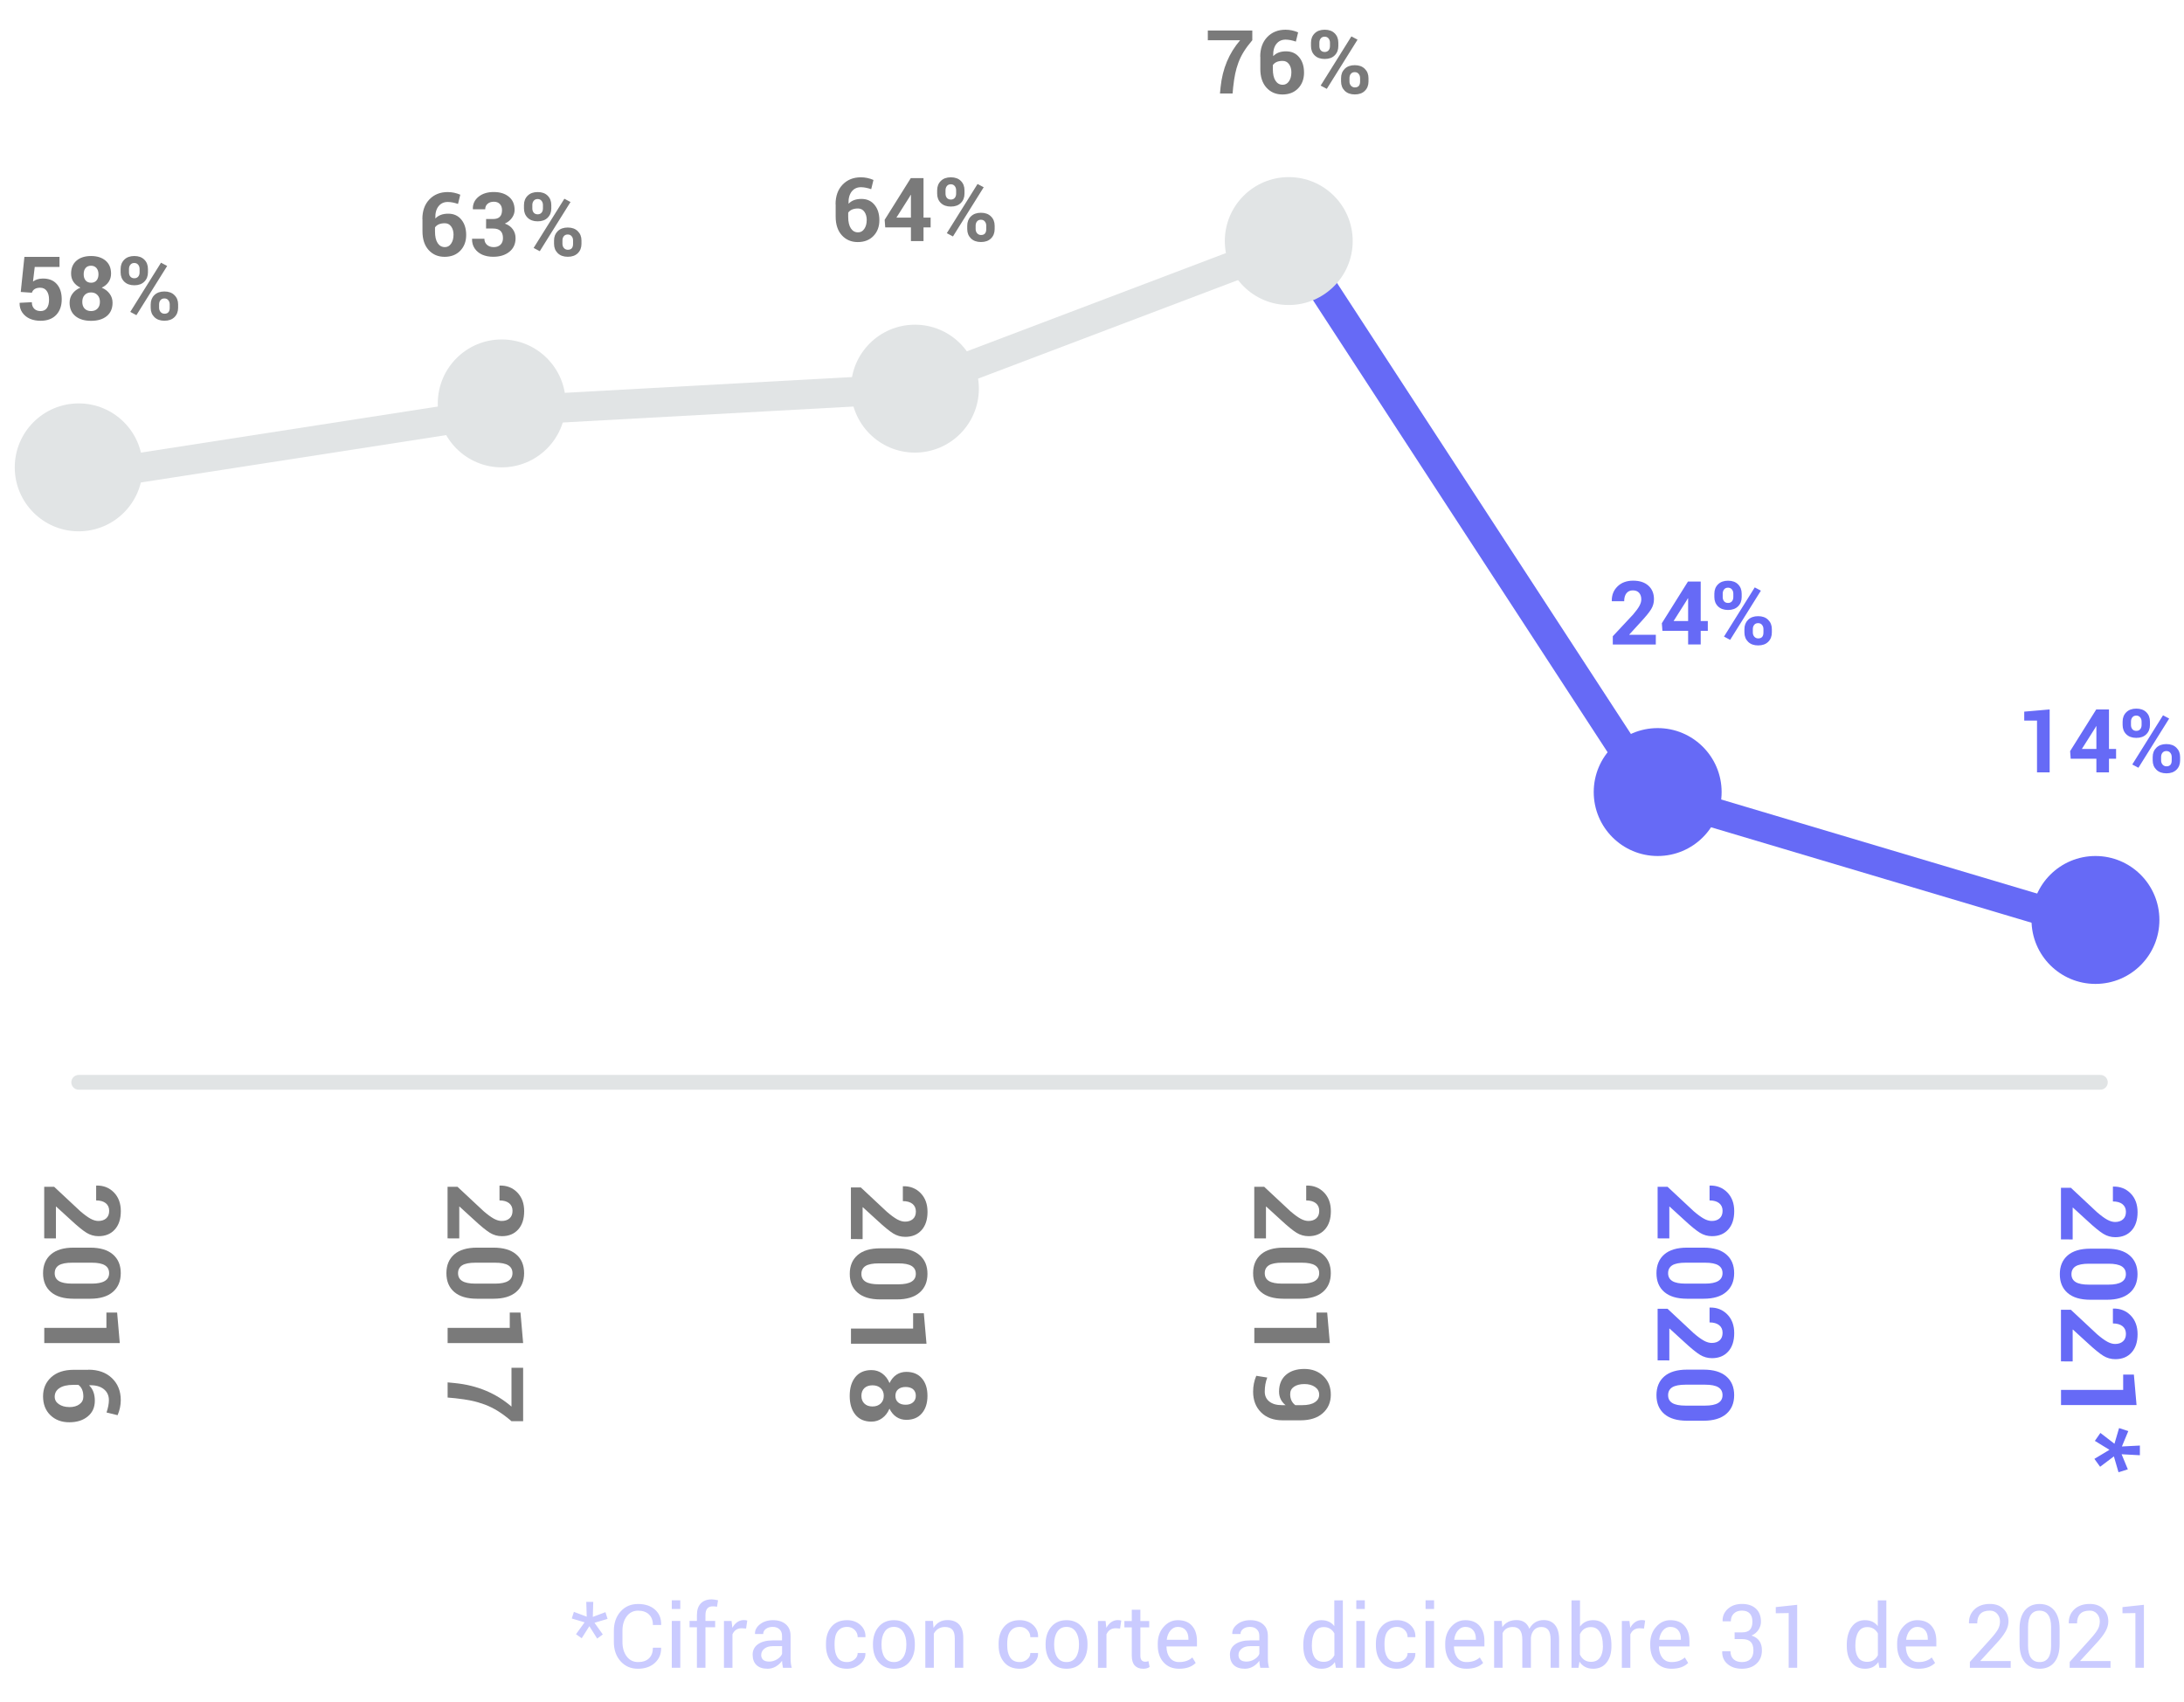 <svg xmlns="http://www.w3.org/2000/svg" width="444" height="346" fill="none" viewBox="0 0 444 346"><path fill="#CACBFF" d="M117.1 332.184L118.848 329.771L116.24 328.99L116.67 327.643L119.277 328.619L119.189 325.611H120.605L120.518 328.668L123.086 327.701L123.516 329.068L120.859 329.859L122.549 332.232L121.406 333.072L119.814 330.553L118.262 333.004L117.1 332.184ZM132.734 334.928H134.385L134.404 334.977C134.43 336.201 134.007 337.213 133.135 338.014C132.262 338.808 131.11 339.205 129.678 339.205C128.245 339.205 127.074 338.697 126.162 337.682C125.251 336.66 124.795 335.354 124.795 333.766V331.49C124.795 329.902 125.251 328.596 126.162 327.574C127.074 326.552 128.255 326.041 129.707 326.041C131.159 326.041 132.311 326.425 133.164 327.193C134.023 327.955 134.44 328.977 134.414 330.26L134.395 330.309H132.734C132.734 329.397 132.467 328.684 131.934 328.17C131.406 327.656 130.664 327.398 129.707 327.398C128.757 327.398 127.992 327.783 127.412 328.551C126.833 329.319 126.543 330.292 126.543 331.471V333.766C126.543 334.957 126.833 335.937 127.412 336.705C127.992 337.467 128.76 337.848 129.717 337.848C130.674 337.848 131.416 337.594 131.943 337.086C132.471 336.572 132.734 335.852 132.734 334.928ZM138.301 329.488V339H136.572V329.488H138.301ZM138.301 325.289V327.057H136.572V325.289H138.301ZM143.418 339H141.68V330.777H140.186V329.488H141.68V328.287C141.68 327.271 141.94 326.487 142.461 325.934C142.988 325.38 143.73 325.104 144.688 325.104C145.02 325.104 145.449 325.165 145.977 325.289L145.762 326.607C145.514 326.549 145.231 326.52 144.912 326.52C143.916 326.52 143.418 327.109 143.418 328.287V329.488H145.391V330.777H143.418V339ZM148.906 339.01H147.178V329.498H148.721L148.887 330.885C149.466 329.837 150.254 329.312 151.25 329.312C151.484 329.312 151.706 329.345 151.914 329.41L151.68 331.031L150.791 330.973C149.899 330.973 149.271 331.386 148.906 332.213V339.01ZM156.055 339.205C155.065 339.205 154.31 338.954 153.789 338.453C153.268 337.952 153.008 337.249 153.008 336.344C153.008 335.439 153.372 334.729 154.102 334.215C154.831 333.701 155.833 333.443 157.109 333.443H158.984V332.506C158.984 331.946 158.812 331.507 158.467 331.188C158.128 330.862 157.666 330.699 157.08 330.699C156.501 330.699 156.035 330.839 155.684 331.119C155.332 331.393 155.156 331.734 155.156 332.145H153.506L153.486 332.096C153.454 331.38 153.786 330.742 154.482 330.182C155.186 329.615 156.077 329.332 157.158 329.332C158.245 329.332 159.111 329.612 159.756 330.172C160.4 330.725 160.723 331.51 160.723 332.525V337.105C160.723 337.841 160.804 338.479 160.967 339.02H159.18C159.056 338.414 158.991 337.939 158.984 337.594C158.646 338.076 158.216 338.466 157.695 338.766C157.181 339.059 156.634 339.205 156.055 339.205ZM154.756 336.383H154.746C154.746 336.812 154.88 337.148 155.146 337.389C155.413 337.63 155.827 337.75 156.387 337.75C156.947 337.75 157.48 337.594 157.988 337.281C158.503 336.962 158.838 336.591 158.994 336.168V334.615H157.061C156.37 334.615 155.814 334.788 155.391 335.133C154.967 335.471 154.756 335.888 154.756 336.383ZM169.668 334.449C169.668 335.471 169.857 336.279 170.234 336.871C170.645 337.522 171.299 337.848 172.197 337.848C172.783 337.848 173.291 337.669 173.721 337.311C174.15 336.952 174.365 336.52 174.365 336.012H175.918L175.938 336.07C175.97 336.897 175.609 337.626 174.854 338.258C174.098 338.889 173.213 339.205 172.197 339.205C170.843 339.205 169.792 338.766 169.043 337.887C168.294 337.008 167.92 335.862 167.92 334.449V334.078C167.92 332.672 168.294 331.529 169.043 330.65C169.798 329.771 170.85 329.332 172.197 329.332C173.304 329.332 174.212 329.658 174.922 330.309C175.632 330.96 175.973 331.77 175.947 332.74L175.928 332.789H174.365C174.365 332.203 174.16 331.708 173.75 331.305C173.34 330.901 172.829 330.699 172.217 330.699C171.611 330.699 171.113 330.852 170.723 331.158C170.339 331.464 170.065 331.861 169.902 332.35C169.746 332.838 169.668 333.414 169.668 334.078V334.449ZM179.209 334.176V334.371C179.209 335.426 179.424 336.269 179.854 336.9C180.29 337.532 180.915 337.848 181.729 337.848C182.542 337.848 183.167 337.532 183.604 336.9C184.04 336.262 184.258 335.419 184.258 334.371V334.176C184.258 333.141 184.036 332.304 183.594 331.666C183.158 331.021 182.533 330.699 181.719 330.699C180.911 330.699 180.29 331.021 179.854 331.666C179.424 332.304 179.209 333.141 179.209 334.176ZM177.471 334.371V334.176C177.471 332.743 177.855 331.578 178.623 330.68C179.391 329.781 180.426 329.332 181.729 329.332C183.031 329.332 184.066 329.781 184.834 330.68C185.602 331.572 185.986 332.737 185.986 334.176V334.371C185.986 335.816 185.602 336.985 184.834 337.877C184.072 338.762 183.037 339.205 181.729 339.205C180.426 339.205 179.391 338.759 178.623 337.867C177.855 336.975 177.471 335.81 177.471 334.371ZM188.115 329.488H189.658L189.785 330.904C190.443 329.843 191.383 329.312 192.607 329.312C193.649 329.312 194.447 329.618 195 330.23C195.553 330.836 195.83 331.757 195.83 332.994V339H194.102V333.033C194.102 332.206 193.939 331.614 193.613 331.256C193.288 330.898 192.78 330.719 192.09 330.719C191.595 330.719 191.156 330.836 190.771 331.07C190.387 331.305 190.078 331.637 189.844 332.066V339H188.115V329.488ZM204.766 334.449C204.766 335.471 204.954 336.279 205.332 336.871C205.742 337.522 206.396 337.848 207.295 337.848C207.881 337.848 208.389 337.669 208.818 337.311C209.248 336.952 209.463 336.52 209.463 336.012H211.016L211.035 336.07C211.068 336.897 210.706 337.626 209.951 338.258C209.196 338.889 208.311 339.205 207.295 339.205C205.941 339.205 204.889 338.766 204.141 337.887C203.392 337.008 203.018 335.862 203.018 334.449V334.078C203.018 332.672 203.392 331.529 204.141 330.65C204.896 329.771 205.947 329.332 207.295 329.332C208.402 329.332 209.31 329.658 210.02 330.309C210.729 330.96 211.071 331.77 211.045 332.74L211.025 332.789H209.463C209.463 332.203 209.258 331.708 208.848 331.305C208.438 330.901 207.926 330.699 207.314 330.699C206.709 330.699 206.211 330.852 205.82 331.158C205.436 331.464 205.163 331.861 205 332.35C204.844 332.838 204.766 333.414 204.766 334.078V334.449ZM214.307 334.176V334.371C214.307 335.426 214.521 336.269 214.951 336.9C215.387 337.532 216.012 337.848 216.826 337.848C217.64 337.848 218.265 337.532 218.701 336.9C219.137 336.262 219.355 335.419 219.355 334.371V334.176C219.355 333.141 219.134 332.304 218.691 331.666C218.255 331.021 217.63 330.699 216.816 330.699C216.009 330.699 215.387 331.021 214.951 331.666C214.521 332.304 214.307 333.141 214.307 334.176ZM212.568 334.371V334.176C212.568 332.743 212.952 331.578 213.721 330.68C214.489 329.781 215.524 329.332 216.826 329.332C218.128 329.332 219.163 329.781 219.932 330.68C220.7 331.572 221.084 332.737 221.084 334.176V334.371C221.084 335.816 220.7 336.985 219.932 337.877C219.17 338.762 218.135 339.205 216.826 339.205C215.524 339.205 214.489 338.759 213.721 337.867C212.952 336.975 212.568 335.81 212.568 334.371ZM224.941 339.01H223.213V329.498H224.756L224.922 330.885C225.501 329.837 226.289 329.312 227.285 329.312C227.52 329.312 227.741 329.345 227.949 329.41L227.715 331.031L226.826 330.973C225.934 330.973 225.306 331.386 224.941 332.213V339.01ZM230.088 327.213H231.836V329.508H233.633V330.797H231.836V336.568C231.836 337.376 232.171 337.779 232.842 337.779C233.05 337.779 233.265 337.74 233.486 337.662L233.711 338.844C233.398 339.085 232.959 339.205 232.393 339.205C231.663 339.205 231.097 338.987 230.693 338.551C230.29 338.115 230.088 337.454 230.088 336.568V330.797H228.584V329.508H230.088V327.213ZM241.602 333.092C241.602 332.376 241.416 331.799 241.045 331.363C240.674 330.921 240.14 330.699 239.443 330.699C238.87 330.699 238.376 330.94 237.959 331.422C237.549 331.904 237.295 332.519 237.197 333.268L237.217 333.316H241.602V333.092ZM239.707 339.205C238.385 339.205 237.331 338.769 236.543 337.896C235.762 337.024 235.371 335.875 235.371 334.449V334.059C235.371 332.724 235.768 331.604 236.562 330.699C237.363 329.788 238.324 329.332 239.443 329.332C240.706 329.332 241.67 329.713 242.334 330.475C243.005 331.23 243.34 332.268 243.34 333.59V334.674H237.168L237.139 334.713C237.158 335.65 237.393 336.409 237.842 336.988C238.298 337.561 238.919 337.848 239.707 337.848C240.814 337.848 241.712 337.535 242.402 336.91L243.086 338.033H243.076C242.282 338.814 241.159 339.205 239.707 339.205ZM253.086 339.205C252.096 339.205 251.341 338.954 250.82 338.453C250.299 337.952 250.039 337.249 250.039 336.344C250.039 335.439 250.404 334.729 251.133 334.215C251.862 333.701 252.865 333.443 254.141 333.443H256.016V332.506C256.016 331.946 255.843 331.507 255.498 331.188C255.16 330.862 254.697 330.699 254.111 330.699C253.532 330.699 253.066 330.839 252.715 331.119C252.363 331.393 252.188 331.734 252.188 332.145H250.537L250.518 332.096C250.485 331.38 250.817 330.742 251.514 330.182C252.217 329.615 253.109 329.332 254.189 329.332C255.277 329.332 256.143 329.612 256.787 330.172C257.432 330.725 257.754 331.51 257.754 332.525V337.105C257.754 337.841 257.835 338.479 257.998 339.02H256.211C256.087 338.414 256.022 337.939 256.016 337.594C255.677 338.076 255.247 338.466 254.727 338.766C254.212 339.059 253.665 339.205 253.086 339.205ZM251.787 336.383H251.777C251.777 336.812 251.911 337.148 252.178 337.389C252.445 337.63 252.858 337.75 253.418 337.75C253.978 337.75 254.512 337.594 255.02 337.281C255.534 336.962 255.869 336.591 256.025 336.168V334.615H254.092C253.402 334.615 252.845 334.788 252.422 335.133C251.999 335.471 251.787 335.888 251.787 336.383ZM264.951 334.439C264.951 332.883 265.28 331.643 265.938 330.719C266.595 329.794 267.493 329.332 268.633 329.332C269.772 329.332 270.648 329.736 271.26 330.543V325.309H272.998V339.02H271.582L271.377 337.848C270.745 338.753 269.847 339.205 268.682 339.205C267.516 339.205 266.605 338.792 265.947 337.965C265.29 337.132 264.961 336.018 264.961 334.625L264.951 334.439ZM266.699 334.439V334.625C266.699 335.621 266.898 336.399 267.295 336.959C267.699 337.519 268.304 337.799 269.111 337.799C270.088 337.799 270.811 337.353 271.279 336.461V332.027C270.798 331.168 270.081 330.738 269.131 330.738C268.317 330.738 267.708 331.07 267.305 331.734C266.901 332.392 266.699 333.294 266.699 334.439ZM277.461 329.488V339H275.732V329.488H277.461ZM277.461 325.289V327.057H275.732V325.289H277.461ZM281.465 334.449C281.465 335.471 281.654 336.279 282.031 336.871C282.441 337.522 283.096 337.848 283.994 337.848C284.58 337.848 285.088 337.669 285.518 337.311C285.947 336.952 286.162 336.52 286.162 336.012H287.715L287.734 336.07C287.767 336.897 287.406 337.626 286.65 338.258C285.895 338.889 285.01 339.205 283.994 339.205C282.64 339.205 281.589 338.766 280.84 337.887C280.091 337.008 279.717 335.862 279.717 334.449V334.078C279.717 332.672 280.091 331.529 280.84 330.65C281.595 329.771 282.646 329.332 283.994 329.332C285.101 329.332 286.009 329.658 286.719 330.309C287.428 330.96 287.77 331.77 287.744 332.74L287.725 332.789H286.162C286.162 332.203 285.957 331.708 285.547 331.305C285.137 330.901 284.626 330.699 284.014 330.699C283.408 330.699 282.91 330.852 282.52 331.158C282.135 331.464 281.862 331.861 281.699 332.35C281.543 332.838 281.465 333.414 281.465 334.078V334.449ZM291.543 329.488V339H289.814V329.488H291.543ZM291.543 325.289V327.057H289.814V325.289H291.543ZM300.039 333.092C300.039 332.376 299.854 331.799 299.482 331.363C299.111 330.921 298.577 330.699 297.881 330.699C297.308 330.699 296.813 330.94 296.396 331.422C295.986 331.904 295.732 332.519 295.635 333.268L295.654 333.316H300.039V333.092ZM298.145 339.205C296.823 339.205 295.768 338.769 294.98 337.896C294.199 337.024 293.809 335.875 293.809 334.449V334.059C293.809 332.724 294.206 331.604 295 330.699C295.801 329.788 296.761 329.332 297.881 329.332C299.144 329.332 300.107 329.713 300.771 330.475C301.442 331.23 301.777 332.268 301.777 333.59V334.674H295.605L295.576 334.713C295.596 335.65 295.83 336.409 296.279 336.988C296.735 337.561 297.357 337.848 298.145 337.848C299.251 337.848 300.15 337.535 300.84 336.91L301.523 338.033H301.514C300.719 338.814 299.596 339.205 298.145 339.205ZM305.469 339H303.75V329.488H305.293L305.42 330.738C306.071 329.788 307.035 329.312 308.311 329.312C309.593 329.312 310.462 329.898 310.918 331.07C311.576 329.898 312.546 329.312 313.828 329.312C314.824 329.312 315.596 329.651 316.143 330.328C316.689 330.999 316.963 331.995 316.963 333.316V339H315.234V333.297C315.234 332.379 315.078 331.721 314.766 331.324C314.453 330.921 313.984 330.719 313.359 330.719C312.741 330.719 312.246 330.921 311.875 331.324C311.51 331.721 311.296 332.242 311.23 332.887V339H309.482V333.297C309.482 332.411 309.32 331.76 308.994 331.344C308.675 330.927 308.197 330.719 307.559 330.719C306.556 330.719 305.859 331.132 305.469 331.959V339ZM323.418 330.738C322.402 330.738 321.66 331.22 321.191 332.184V336.305C321.667 337.301 322.419 337.799 323.447 337.799C324.248 337.799 324.85 337.519 325.254 336.959C325.664 336.393 325.869 335.615 325.869 334.625L325.85 334.439C325.85 333.307 325.645 332.408 325.234 331.744C324.824 331.074 324.219 330.738 323.418 330.738ZM327.598 334.439V334.625C327.598 336.018 327.266 337.132 326.602 337.965C325.944 338.792 325.042 339.205 323.896 339.205C322.653 339.205 321.722 338.723 321.104 337.76L320.898 339.02H319.482V325.309H321.211V330.631C321.836 329.765 322.728 329.332 323.887 329.332C325.046 329.332 325.954 329.794 326.611 330.719C327.269 331.643 327.598 332.883 327.598 334.439ZM331.445 339.01H329.717V329.498H331.26L331.426 330.885C332.005 329.837 332.793 329.312 333.789 329.312C334.023 329.312 334.245 329.345 334.453 329.41L334.219 331.031L333.33 330.973C332.438 330.973 331.81 331.386 331.445 332.213V339.01ZM341.719 333.092C341.719 332.376 341.533 331.799 341.162 331.363C340.791 330.921 340.257 330.699 339.561 330.699C338.988 330.699 338.493 330.94 338.076 331.422C337.666 331.904 337.412 332.519 337.314 333.268L337.334 333.316H341.719V333.092ZM339.824 339.205C338.503 339.205 337.448 338.769 336.66 337.896C335.879 337.024 335.488 335.875 335.488 334.449V334.059C335.488 332.724 335.885 331.604 336.68 330.699C337.48 329.788 338.441 329.332 339.561 329.332C340.824 329.332 341.787 329.713 342.451 330.475C343.122 331.23 343.457 332.268 343.457 333.59V334.674H337.285L337.256 334.713C337.275 335.65 337.51 336.409 337.959 336.988C338.415 337.561 339.036 337.848 339.824 337.848C340.931 337.848 341.829 337.535 342.52 336.91L343.203 338.033H343.193C342.399 338.814 341.276 339.205 339.824 339.205ZM354.15 331.812C354.899 331.812 355.436 331.63 355.762 331.266C356.094 330.895 356.26 330.348 356.26 329.625C356.26 328.896 356.077 328.342 355.713 327.965C355.355 327.581 354.827 327.389 354.131 327.389C353.441 327.389 352.891 327.587 352.48 327.984C352.077 328.382 351.875 328.909 351.875 329.566H350.215L350.195 329.508C350.169 328.525 350.524 327.701 351.26 327.037C351.995 326.367 352.956 326.031 354.141 326.031C355.332 326.031 356.273 326.347 356.963 326.979C357.653 327.61 357.998 328.505 357.998 329.664C357.998 330.224 357.832 330.761 357.5 331.275C357.168 331.79 356.696 332.184 356.084 332.457C357.49 332.913 358.193 333.912 358.193 335.455C358.193 336.607 357.816 337.522 357.061 338.199C356.312 338.87 355.335 339.205 354.131 339.205C352.926 339.205 351.95 338.886 351.201 338.248C350.452 337.61 350.091 336.76 350.117 335.699L350.146 335.641H351.797C351.797 336.324 352.002 336.865 352.412 337.262C352.829 337.652 353.402 337.848 354.131 337.848C354.867 337.848 355.439 337.649 355.85 337.252C356.26 336.848 356.465 336.256 356.465 335.475C356.465 334.687 356.279 334.107 355.908 333.736C355.537 333.365 354.954 333.18 354.16 333.18H352.646L352.637 331.812H354.15ZM365.361 339H363.633V327.887L361.006 327.926V326.676L365.361 326.207V339ZM375.439 334.439C375.439 332.883 375.768 331.643 376.426 330.719C377.083 329.794 377.982 329.332 379.121 329.332C380.26 329.332 381.136 329.736 381.748 330.543V325.309H383.486V339.02H382.07L381.865 337.848C381.234 338.753 380.335 339.205 379.17 339.205C378.005 339.205 377.093 338.792 376.436 337.965C375.778 337.132 375.449 336.018 375.449 334.625L375.439 334.439ZM377.188 334.439V334.625C377.188 335.621 377.386 336.399 377.783 336.959C378.187 337.519 378.792 337.799 379.6 337.799C380.576 337.799 381.299 337.353 381.768 336.461V332.027C381.286 331.168 380.57 330.738 379.619 330.738C378.805 330.738 378.197 331.07 377.793 331.734C377.389 332.392 377.188 333.294 377.188 334.439ZM391.914 333.092C391.914 332.376 391.729 331.799 391.357 331.363C390.986 330.921 390.452 330.699 389.756 330.699C389.183 330.699 388.688 330.94 388.271 331.422C387.861 331.904 387.607 332.519 387.51 333.268L387.529 333.316H391.914V333.092ZM390.02 339.205C388.698 339.205 387.643 338.769 386.855 337.896C386.074 337.024 385.684 335.875 385.684 334.449V334.059C385.684 332.724 386.081 331.604 386.875 330.699C387.676 329.788 388.636 329.332 389.756 329.332C391.019 329.332 391.982 329.713 392.646 330.475C393.317 331.23 393.652 332.268 393.652 333.59V334.674H387.48L387.451 334.713C387.471 335.65 387.705 336.409 388.154 336.988C388.61 337.561 389.232 337.848 390.02 337.848C391.126 337.848 392.025 337.535 392.715 336.91L393.398 338.033H393.389C392.594 338.814 391.471 339.205 390.02 339.205ZM408.77 337.643V339.01H400.469V337.818L404.668 333.16C405.417 332.327 405.924 331.666 406.191 331.178C406.458 330.689 406.592 330.152 406.592 329.566C406.592 328.974 406.403 328.463 406.025 328.033C405.648 327.604 405.156 327.389 404.551 327.389C402.826 327.389 401.963 328.255 401.963 329.986H400.303L400.283 329.928C400.257 328.801 400.632 327.87 401.406 327.135C402.181 326.399 403.229 326.031 404.551 326.031C405.69 326.031 406.602 326.363 407.285 327.027C407.975 327.685 408.32 328.541 408.32 329.596C408.32 330.26 408.125 330.937 407.734 331.627C407.35 332.311 406.761 333.082 405.967 333.941L402.598 337.604L402.617 337.643H408.77ZM416.982 334.498V330.738C416.982 329.632 416.781 328.798 416.377 328.238C415.98 327.678 415.397 327.398 414.629 327.398C413.073 327.398 412.295 328.512 412.295 330.738V334.498C412.295 335.605 412.493 336.441 412.891 337.008C413.294 337.568 413.88 337.848 414.648 337.848C416.204 337.848 416.982 336.731 416.982 334.498ZM418.711 331.109V334.146C418.711 335.774 418.353 337.024 417.637 337.896C416.927 338.769 415.931 339.205 414.648 339.205C413.372 339.205 412.373 338.769 411.65 337.896C410.928 337.018 410.566 335.768 410.566 334.146V331.109C410.566 329.488 410.924 328.238 411.641 327.359C412.363 326.48 413.363 326.041 414.639 326.041C415.915 326.041 416.911 326.48 417.627 327.359C418.35 328.238 418.711 329.488 418.711 331.109ZM429.062 337.643V339.01H420.762V337.818L424.961 333.16C425.71 332.327 426.217 331.666 426.484 331.178C426.751 330.689 426.885 330.152 426.885 329.566C426.885 328.974 426.696 328.463 426.318 328.033C425.941 327.604 425.449 327.389 424.844 327.389C423.118 327.389 422.256 328.255 422.256 329.986H420.596L420.576 329.928C420.55 328.801 420.924 327.87 421.699 327.135C422.474 326.399 423.522 326.031 424.844 326.031C425.983 326.031 426.895 326.363 427.578 327.027C428.268 327.685 428.613 328.541 428.613 329.596C428.613 330.26 428.418 330.937 428.027 331.627C427.643 332.311 427.054 333.082 426.26 333.941L422.891 337.604L422.91 337.643H429.062ZM435.85 339H434.121V327.887L431.494 327.926V326.676L435.85 326.207V339Z"/><path stroke="#666AF6" stroke-linecap="round" stroke-width="6" d="M263 49.5L336 161.5L425 188"/><path fill="#E1E4E5" fill-rule="evenodd" d="M16 108C8.821 108 3 102.179 3 95C3 87.821 8.821 82 16 82C23.179 82 29 87.821 29 95C29 102.179 23.179 108 16 108Z" clip-rule="evenodd"/><path fill="#E1E4E5" fill-rule="evenodd" d="M102 95C94.821 95 89 89.179 89 82C89 74.821 94.821 69 102 69C109.179 69 115 74.821 115 82C115 89.179 109.179 95 102 95Z" clip-rule="evenodd"/><path fill="#E1E4E5" fill-rule="evenodd" d="M186 92C178.821 92 173 86.179 173 79C173 71.821 178.821 66 186 66C193.179 66 199 71.821 199 79C199 86.179 193.179 92 186 92Z" clip-rule="evenodd"/><path fill="#E1E4E5" fill-rule="evenodd" d="M262 62C254.821 62 249 56.179 249 49C249 41.821 254.821 36 262 36C269.179 36 275 41.821 275 49C275 56.179 269.179 62 262 62Z" clip-rule="evenodd"/><path fill="#666AF6" fill-rule="evenodd" d="M337 174C329.821 174 324 168.179 324 161C324 153.821 329.821 148 337 148C344.179 148 350 153.821 350 161C350 168.179 344.179 174 337 174Z" clip-rule="evenodd"/><path fill="#666AF6" fill-rule="evenodd" d="M426 200C418.821 200 413 194.179 413 187C413 179.821 418.821 174 426 174C433.179 174 439 179.821 439 187C439 194.179 433.179 200 426 200Z" clip-rule="evenodd"/><path fill="#7A7A7A" d="M12.1 52.217V54.268H7.061L6.709 57.227C7.236 56.829 7.891 56.628 8.672 56.621C9.902 56.602 10.856 56.969 11.533 57.725C12.21 58.48 12.549 59.522 12.549 60.85C12.549 62.171 12.171 63.229 11.416 64.023C10.661 64.811 9.6 65.205 8.232 65.205C7.432 65.205 6.709 65.065 6.064 64.785C5.426 64.499 4.915 64.079 4.531 63.525C4.154 62.972 3.971 62.328 3.984 61.592L4.004 61.553L6.475 61.426C6.475 61.992 6.634 62.435 6.953 62.754C7.272 63.073 7.708 63.232 8.262 63.232C8.815 63.232 9.238 63.031 9.531 62.627C9.824 62.217 9.971 61.644 9.971 60.908C9.971 60.166 9.814 59.577 9.502 59.141C9.196 58.704 8.75 58.486 8.164 58.486C7.279 58.486 6.715 58.825 6.475 59.502L4.219 59.346L4.961 52.217H12.1ZM16.729 61.357C16.729 61.937 16.888 62.396 17.207 62.734C17.533 63.066 17.969 63.232 18.516 63.232C19.062 63.232 19.499 63.063 19.824 62.725C20.15 62.386 20.312 61.93 20.312 61.357C20.312 60.778 20.146 60.316 19.814 59.971C19.482 59.619 19.046 59.443 18.506 59.443C17.965 59.443 17.533 59.619 17.207 59.971C16.888 60.316 16.729 60.778 16.729 61.357ZM17.012 55.742C17.012 56.276 17.145 56.699 17.412 57.012C17.679 57.318 18.047 57.471 18.516 57.471C18.984 57.471 19.352 57.318 19.619 57.012C19.886 56.699 20.02 56.279 20.02 55.752C20.02 55.218 19.883 54.795 19.609 54.482C19.336 54.17 18.965 54.014 18.496 54.014C18.034 54.014 17.669 54.167 17.402 54.473C17.142 54.779 17.012 55.202 17.012 55.742ZM15.547 52.988C16.276 52.357 17.262 52.041 18.506 52.041C19.749 52.041 20.739 52.357 21.475 52.988C22.21 53.613 22.578 54.492 22.578 55.625C22.578 56.257 22.412 56.82 22.08 57.315C21.748 57.803 21.283 58.19 20.684 58.477C21.374 58.77 21.911 59.183 22.295 59.717C22.686 60.244 22.881 60.85 22.881 61.533C22.881 62.705 22.487 63.613 21.699 64.258C20.912 64.896 19.85 65.215 18.516 65.215C17.181 65.215 16.12 64.896 15.332 64.258C14.544 63.613 14.15 62.705 14.15 61.533C14.15 60.843 14.342 60.234 14.727 59.707C15.111 59.173 15.651 58.76 16.348 58.467C15.742 58.18 15.273 57.793 14.941 57.305C14.616 56.816 14.453 56.257 14.453 55.625C14.453 54.492 14.818 53.613 15.547 52.988ZM32.344 61.885V62.559C32.344 62.897 32.445 63.184 32.647 63.418C32.855 63.652 33.118 63.77 33.438 63.77C34.147 63.77 34.502 63.366 34.502 62.559V61.885C34.502 61.533 34.404 61.243 34.209 61.016C34.02 60.781 33.757 60.664 33.418 60.664C33.079 60.664 32.816 60.778 32.627 61.006C32.438 61.234 32.344 61.527 32.344 61.885ZM30.635 62.559V61.885C30.635 61.11 30.882 60.478 31.377 59.99C31.878 59.495 32.559 59.248 33.418 59.248C34.284 59.248 34.964 59.495 35.459 59.99C35.96 60.478 36.211 61.11 36.211 61.885V62.559C36.211 63.34 35.964 63.975 35.469 64.463C34.974 64.951 34.294 65.195 33.428 65.195C32.568 65.195 31.888 64.951 31.387 64.463C30.885 63.968 30.635 63.333 30.635 62.559ZM26.221 54.688V55.361C26.221 55.713 26.315 56.003 26.504 56.23C26.699 56.452 26.966 56.562 27.305 56.562C27.643 56.562 27.907 56.452 28.096 56.23C28.285 56.003 28.379 55.713 28.379 55.361V54.688C28.379 54.329 28.281 54.036 28.086 53.809C27.897 53.574 27.634 53.457 27.295 53.457C26.956 53.457 26.693 53.574 26.504 53.809C26.315 54.036 26.221 54.329 26.221 54.688ZM33.984 54.062L27.734 64.062L26.484 63.398L32.734 53.398L33.984 54.062ZM24.521 55.361V54.688C24.521 53.906 24.769 53.272 25.264 52.783C25.759 52.288 26.439 52.041 27.305 52.041C28.171 52.041 28.848 52.285 29.336 52.773C29.831 53.262 30.078 53.9 30.078 54.688V55.361C30.078 56.136 29.831 56.768 29.336 57.256C28.848 57.744 28.171 57.988 27.305 57.988C26.445 57.988 25.765 57.744 25.264 57.256C24.769 56.768 24.521 56.136 24.521 55.361Z"/><path fill="#7A7A7A" d="M92.195 47.762H92.205C92.205 47.046 92.042 46.469 91.717 46.033C91.398 45.597 90.968 45.379 90.428 45.379C89.49 45.379 88.826 45.662 88.436 46.228V47.078C88.436 48.087 88.615 48.865 88.973 49.412C89.331 49.959 89.822 50.232 90.447 50.232C90.968 50.232 91.388 49.998 91.707 49.529C92.033 49.054 92.195 48.465 92.195 47.762ZM85.887 44.52H85.867C85.867 42.859 86.342 41.531 87.293 40.535C88.25 39.539 89.49 39.041 91.014 39.041C91.886 39.041 92.739 39.22 93.572 39.578L93.113 41.453C92.326 41.186 91.629 41.053 91.023 41.053C90.236 41.053 89.611 41.346 89.148 41.932C88.686 42.518 88.471 43.322 88.504 44.344L88.533 44.393C89.139 43.755 90.001 43.435 91.121 43.435C92.247 43.435 93.136 43.836 93.787 44.637C94.445 45.431 94.773 46.476 94.773 47.772C94.773 49.067 94.373 50.132 93.572 50.965C92.772 51.792 91.707 52.205 90.379 52.205C89.057 52.205 87.977 51.743 87.137 50.818C86.303 49.894 85.887 48.628 85.887 47.02V44.52ZM100.262 44.52C101.46 44.52 102.059 43.917 102.059 42.713C102.059 42.185 101.909 41.769 101.609 41.463C101.316 41.157 100.91 41.004 100.389 41.004C99.868 41.004 99.445 41.147 99.119 41.434C98.8 41.714 98.641 42.081 98.641 42.537H96.15L96.131 42.478C96.098 41.482 96.476 40.659 97.264 40.008C98.058 39.357 99.093 39.031 100.369 39.031C101.645 39.031 102.671 39.35 103.445 39.988C104.227 40.62 104.617 41.518 104.617 42.684C104.617 43.25 104.438 43.784 104.08 44.285C103.729 44.78 103.247 45.167 102.635 45.447C103.338 45.695 103.875 46.079 104.246 46.6C104.624 47.114 104.812 47.723 104.812 48.426C104.812 49.585 104.393 50.503 103.553 51.18C102.713 51.857 101.616 52.195 100.262 52.195C99.454 52.195 98.725 52.059 98.074 51.785C97.43 51.505 96.912 51.089 96.522 50.535C96.137 49.975 95.952 49.324 95.965 48.582L95.984 48.533H98.475C98.475 49.028 98.647 49.435 98.992 49.754C99.344 50.073 99.803 50.232 100.369 50.232C100.942 50.232 101.398 50.073 101.736 49.754C102.081 49.428 102.254 48.979 102.254 48.406C102.254 47.104 101.587 46.453 100.252 46.453H98.816L98.826 44.52H100.262ZM114.344 48.885V49.559C114.344 49.897 114.445 50.184 114.646 50.418C114.855 50.652 115.118 50.77 115.438 50.77C116.147 50.77 116.502 50.366 116.502 49.559V48.885C116.502 48.533 116.404 48.243 116.209 48.016C116.02 47.781 115.757 47.664 115.418 47.664C115.079 47.664 114.816 47.778 114.627 48.006C114.438 48.234 114.344 48.527 114.344 48.885ZM112.635 49.559V48.885C112.635 48.11 112.882 47.478 113.377 46.99C113.878 46.495 114.559 46.248 115.418 46.248C116.284 46.248 116.964 46.495 117.459 46.99C117.96 47.478 118.211 48.11 118.211 48.885V49.559C118.211 50.34 117.964 50.975 117.469 51.463C116.974 51.951 116.294 52.195 115.428 52.195C114.568 52.195 113.888 51.951 113.387 51.463C112.885 50.968 112.635 50.333 112.635 49.559ZM108.221 41.688V42.361C108.221 42.713 108.315 43.003 108.504 43.23C108.699 43.452 108.966 43.562 109.305 43.562C109.643 43.562 109.907 43.452 110.096 43.23C110.285 43.003 110.379 42.713 110.379 42.361V41.688C110.379 41.329 110.281 41.036 110.086 40.809C109.897 40.574 109.633 40.457 109.295 40.457C108.956 40.457 108.693 40.574 108.504 40.809C108.315 41.036 108.221 41.329 108.221 41.688ZM115.984 41.062L109.734 51.062L108.484 50.398L114.734 40.398L115.984 41.062ZM106.521 42.361V41.688C106.521 40.906 106.769 40.272 107.264 39.783C107.758 39.288 108.439 39.041 109.305 39.041C110.171 39.041 110.848 39.285 111.336 39.773C111.831 40.262 112.078 40.9 112.078 41.688V42.361C112.078 43.136 111.831 43.768 111.336 44.256C110.848 44.744 110.171 44.988 109.305 44.988C108.445 44.988 107.765 44.744 107.264 44.256C106.769 43.768 106.521 43.136 106.521 42.361Z"/><path fill="#7A7A7A" d="M176.195 44.762H176.205C176.205 44.046 176.042 43.469 175.717 43.033C175.398 42.597 174.968 42.379 174.428 42.379C173.49 42.379 172.826 42.662 172.436 43.228V44.078C172.436 45.087 172.615 45.865 172.973 46.412C173.331 46.959 173.822 47.232 174.447 47.232C174.968 47.232 175.388 46.998 175.707 46.529C176.033 46.054 176.195 45.465 176.195 44.762ZM169.887 41.52H169.867C169.867 39.859 170.342 38.531 171.293 37.535C172.25 36.539 173.49 36.041 175.014 36.041C175.886 36.041 176.739 36.22 177.572 36.578L177.113 38.453C176.326 38.186 175.629 38.053 175.023 38.053C174.236 38.053 173.611 38.346 173.148 38.932C172.686 39.518 172.471 40.322 172.504 41.344L172.533 41.393C173.139 40.755 174.001 40.435 175.121 40.435C176.247 40.435 177.136 40.836 177.787 41.637C178.445 42.431 178.773 43.476 178.773 44.772C178.773 46.067 178.373 47.132 177.572 47.965C176.771 48.792 175.707 49.205 174.379 49.205C173.057 49.205 171.977 48.743 171.137 47.818C170.303 46.894 169.887 45.628 169.887 44.02V41.52ZM185.189 44.234V39.635L185.131 39.615L184.936 39.977L182.24 44.234H185.189ZM187.748 36.207V44.234H189.193V46.227H187.748V49H185.189V46.227H179.965L179.848 44.684L185.16 36.207H187.748ZM198.344 45.885V46.559C198.344 46.897 198.445 47.184 198.646 47.418C198.855 47.652 199.118 47.77 199.438 47.77C200.147 47.77 200.502 47.366 200.502 46.559V45.885C200.502 45.533 200.404 45.243 200.209 45.016C200.02 44.781 199.757 44.664 199.418 44.664C199.079 44.664 198.816 44.778 198.627 45.006C198.438 45.234 198.344 45.527 198.344 45.885ZM196.635 46.559V45.885C196.635 45.11 196.882 44.478 197.377 43.99C197.878 43.495 198.559 43.248 199.418 43.248C200.284 43.248 200.964 43.495 201.459 43.99C201.96 44.478 202.211 45.11 202.211 45.885V46.559C202.211 47.34 201.964 47.975 201.469 48.463C200.974 48.951 200.294 49.195 199.428 49.195C198.568 49.195 197.888 48.951 197.387 48.463C196.885 47.968 196.635 47.333 196.635 46.559ZM192.221 38.688V39.361C192.221 39.713 192.315 40.003 192.504 40.23C192.699 40.452 192.966 40.562 193.305 40.562C193.643 40.562 193.907 40.452 194.096 40.23C194.285 40.003 194.379 39.713 194.379 39.361V38.688C194.379 38.329 194.281 38.036 194.086 37.809C193.897 37.574 193.633 37.457 193.295 37.457C192.956 37.457 192.693 37.574 192.504 37.809C192.315 38.036 192.221 38.329 192.221 38.688ZM199.984 38.062L193.734 48.062L192.484 47.398L198.734 37.398L199.984 38.062ZM190.521 39.361V38.688C190.521 37.906 190.769 37.272 191.264 36.783C191.758 36.288 192.439 36.041 193.305 36.041C194.171 36.041 194.848 36.285 195.336 36.773C195.831 37.262 196.078 37.9 196.078 38.688V39.361C196.078 40.136 195.831 40.768 195.336 41.256C194.848 41.744 194.171 41.988 193.305 41.988C192.445 41.988 191.765 41.744 191.264 41.256C190.769 40.768 190.521 40.136 190.521 39.361Z"/><path fill="#7A7A7A" d="M254.588 6.207V8.18C253.904 8.98 253.338 9.739 252.889 10.455C252.439 11.171 252.068 11.917 251.775 12.691C251.489 13.466 251.268 14.231 251.111 14.986C250.955 15.735 250.818 16.64 250.701 17.701L250.584 19H248.016L248.143 17.701C248.527 13.977 249.852 10.803 252.117 8.18H245.545V6.207H254.588ZM262.527 14.762H262.537C262.537 14.046 262.374 13.469 262.049 13.033C261.73 12.597 261.3 12.379 260.76 12.379C259.822 12.379 259.158 12.662 258.768 13.229V14.078C258.768 15.087 258.947 15.865 259.305 16.412C259.663 16.959 260.154 17.232 260.779 17.232C261.3 17.232 261.72 16.998 262.039 16.529C262.365 16.054 262.527 15.465 262.527 14.762ZM256.219 11.52H256.199C256.199 9.859 256.674 8.531 257.625 7.535C258.582 6.539 259.822 6.041 261.346 6.041C262.218 6.041 263.071 6.22 263.904 6.578L263.445 8.453C262.658 8.186 261.961 8.053 261.355 8.053C260.568 8.053 259.943 8.346 259.48 8.932C259.018 9.518 258.803 10.322 258.836 11.344L258.865 11.393C259.471 10.755 260.333 10.435 261.453 10.435C262.579 10.435 263.468 10.836 264.119 11.637C264.777 12.431 265.105 13.476 265.105 14.771C265.105 16.067 264.705 17.131 263.904 17.965C263.104 18.792 262.039 19.205 260.711 19.205C259.389 19.205 258.309 18.743 257.469 17.818C256.635 16.894 256.219 15.628 256.219 14.02V11.52ZM274.344 15.885V16.559C274.344 16.897 274.445 17.184 274.646 17.418C274.855 17.652 275.118 17.77 275.438 17.77C276.147 17.77 276.502 17.366 276.502 16.559V15.885C276.502 15.533 276.404 15.243 276.209 15.016C276.02 14.781 275.757 14.664 275.418 14.664C275.079 14.664 274.816 14.778 274.627 15.006C274.438 15.234 274.344 15.527 274.344 15.885ZM272.635 16.559V15.885C272.635 15.11 272.882 14.479 273.377 13.99C273.878 13.495 274.559 13.248 275.418 13.248C276.284 13.248 276.964 13.495 277.459 13.99C277.96 14.479 278.211 15.11 278.211 15.885V16.559C278.211 17.34 277.964 17.975 277.469 18.463C276.974 18.951 276.294 19.195 275.428 19.195C274.568 19.195 273.888 18.951 273.387 18.463C272.885 17.968 272.635 17.333 272.635 16.559ZM268.221 8.688V9.361C268.221 9.713 268.315 10.003 268.504 10.23C268.699 10.452 268.966 10.562 269.305 10.562C269.643 10.562 269.907 10.452 270.096 10.23C270.285 10.003 270.379 9.713 270.379 9.361V8.688C270.379 8.329 270.281 8.036 270.086 7.809C269.897 7.574 269.633 7.457 269.295 7.457C268.956 7.457 268.693 7.574 268.504 7.809C268.315 8.036 268.221 8.329 268.221 8.688ZM275.984 8.062L269.734 18.062L268.484 17.398L274.734 7.398L275.984 8.062ZM266.521 9.361V8.688C266.521 7.906 266.769 7.271 267.264 6.783C267.758 6.288 268.439 6.041 269.305 6.041C270.171 6.041 270.848 6.285 271.336 6.773C271.831 7.262 272.078 7.9 272.078 8.688V9.361C272.078 10.136 271.831 10.768 271.336 11.256C270.848 11.744 270.171 11.988 269.305 11.988C268.445 11.988 267.765 11.744 267.264 11.256C266.769 10.768 266.521 10.136 266.521 9.361Z"/><path fill="#666AF6" d="M327.877 131.01V129.33L332.018 124.896C332.61 124.206 333.033 123.627 333.287 123.158C333.541 122.689 333.668 122.25 333.668 121.84C333.668 121.286 333.521 120.844 333.229 120.512C332.936 120.173 332.509 120.004 331.949 120.004C331.396 120.004 330.963 120.199 330.65 120.59C330.344 120.98 330.191 121.521 330.191 122.211H327.691L327.672 122.162C327.646 120.977 328.03 119.994 328.824 119.213C329.625 118.425 330.686 118.031 332.008 118.031C333.329 118.031 334.365 118.37 335.113 119.047C335.868 119.724 336.246 120.642 336.246 121.801C336.246 122.536 336.054 123.217 335.67 123.842C335.286 124.467 334.563 125.352 333.502 126.498L331.227 128.988L331.246 129.027H336.627L336.617 131.01H327.877ZM343.189 126.234V121.635L343.131 121.615L342.936 121.977L340.24 126.234H343.189ZM345.748 118.207V126.234H347.193V128.227H345.748V131H343.189V128.227H337.965L337.848 126.684L343.16 118.207H345.748ZM356.344 127.885V128.559C356.344 128.897 356.445 129.184 356.646 129.418C356.855 129.652 357.118 129.77 357.438 129.77C358.147 129.77 358.502 129.366 358.502 128.559V127.885C358.502 127.533 358.404 127.243 358.209 127.016C358.02 126.781 357.757 126.664 357.418 126.664C357.079 126.664 356.816 126.778 356.627 127.006C356.438 127.234 356.344 127.527 356.344 127.885ZM354.635 128.559V127.885C354.635 127.11 354.882 126.479 355.377 125.99C355.878 125.495 356.559 125.248 357.418 125.248C358.284 125.248 358.964 125.495 359.459 125.99C359.96 126.479 360.211 127.11 360.211 127.885V128.559C360.211 129.34 359.964 129.975 359.469 130.463C358.974 130.951 358.294 131.195 357.428 131.195C356.568 131.195 355.888 130.951 355.387 130.463C354.885 129.968 354.635 129.333 354.635 128.559ZM350.221 120.688V121.361C350.221 121.713 350.315 122.003 350.504 122.23C350.699 122.452 350.966 122.562 351.305 122.562C351.643 122.562 351.907 122.452 352.096 122.23C352.285 122.003 352.379 121.713 352.379 121.361V120.688C352.379 120.329 352.281 120.036 352.086 119.809C351.897 119.574 351.633 119.457 351.295 119.457C350.956 119.457 350.693 119.574 350.504 119.809C350.315 120.036 350.221 120.329 350.221 120.688ZM357.984 120.062L351.734 130.062L350.484 129.398L356.734 119.398L357.984 120.062ZM348.521 121.361V120.688C348.521 119.906 348.769 119.271 349.264 118.783C349.758 118.288 350.439 118.041 351.305 118.041C352.171 118.041 352.848 118.285 353.336 118.773C353.831 119.262 354.078 119.9 354.078 120.688V121.361C354.078 122.136 353.831 122.768 353.336 123.256C352.848 123.744 352.171 123.988 351.305 123.988C350.445 123.988 349.765 123.744 349.264 123.256C348.769 122.768 348.521 122.136 348.521 121.361Z"/><path fill="#666AF6" d="M416.688 157H414.119V146.473H411.521V144.656L416.688 144.207V157ZM426.189 152.234V147.635L426.131 147.615L425.936 147.977L423.24 152.234H426.189ZM428.748 144.207V152.234H430.193V154.227H428.748V157H426.189V154.227H420.965L420.848 152.684L426.16 144.207H428.748ZM439.344 153.885V154.559C439.344 154.897 439.445 155.184 439.646 155.418C439.855 155.652 440.118 155.77 440.438 155.77C441.147 155.77 441.502 155.366 441.502 154.559V153.885C441.502 153.533 441.404 153.243 441.209 153.016C441.02 152.781 440.757 152.664 440.418 152.664C440.079 152.664 439.816 152.778 439.627 153.006C439.438 153.234 439.344 153.527 439.344 153.885ZM437.635 154.559V153.885C437.635 153.11 437.882 152.479 438.377 151.99C438.878 151.495 439.559 151.248 440.418 151.248C441.284 151.248 441.964 151.495 442.459 151.99C442.96 152.479 443.211 153.11 443.211 153.885V154.559C443.211 155.34 442.964 155.975 442.469 156.463C441.974 156.951 441.294 157.195 440.428 157.195C439.568 157.195 438.888 156.951 438.387 156.463C437.885 155.968 437.635 155.333 437.635 154.559ZM433.221 146.688V147.361C433.221 147.713 433.315 148.003 433.504 148.23C433.699 148.452 433.966 148.562 434.305 148.562C434.643 148.562 434.907 148.452 435.096 148.23C435.285 148.003 435.379 147.713 435.379 147.361V146.688C435.379 146.329 435.281 146.036 435.086 145.809C434.897 145.574 434.633 145.457 434.295 145.457C433.956 145.457 433.693 145.574 433.504 145.809C433.315 146.036 433.221 146.329 433.221 146.688ZM440.984 146.062L434.734 156.062L433.484 155.398L439.734 145.398L440.984 146.062ZM431.521 147.361V146.688C431.521 145.906 431.769 145.271 432.264 144.783C432.758 144.288 433.439 144.041 434.305 144.041C435.171 144.041 435.848 144.285 436.336 144.773C436.831 145.262 437.078 145.9 437.078 146.688V147.361C437.078 148.136 436.831 148.768 436.336 149.256C435.848 149.744 435.171 149.988 434.305 149.988C433.445 149.988 432.765 149.744 432.264 149.256C431.769 148.768 431.521 148.136 431.521 147.361Z"/><path stroke="#E1E4E5" stroke-linecap="round" stroke-width="3" d="M427 220L16 220"/><path fill="#7A7A7A" d="M8.988 241.234L11.004 241.234L16.324 246.203C17.152 246.914 17.848 247.422 18.41 247.727C18.973 248.031 19.5 248.184 19.992 248.184C20.656 248.184 21.188 248.008 21.586 247.656C21.992 247.305 22.195 246.793 22.195 246.121C22.195 245.457 21.961 244.937 21.492 244.562C21.023 244.195 20.375 244.012 19.547 244.012L19.547 241.012L19.605 240.988C21.027 240.957 22.207 241.418 23.145 242.371C24.09 243.332 24.562 244.605 24.562 246.191C24.562 247.777 24.156 249.02 23.344 249.918C22.531 250.824 21.43 251.277 20.039 251.277C19.156 251.277 18.34 251.047 17.59 250.586C16.84 250.125 15.777 249.258 14.402 247.984L11.414 245.254L11.367 245.277L11.367 251.734L8.988 251.723L8.988 241.234ZM14.66 260.922L18.656 260.922C21.008 260.922 22.184 260.211 22.184 258.789C22.184 258.078 21.898 257.547 21.328 257.195C20.758 256.844 19.867 256.668 18.656 256.668L14.66 256.668C13.434 256.668 12.535 256.844 11.965 257.195C11.402 257.555 11.121 258.09 11.121 258.801C11.121 259.512 11.406 260.043 11.977 260.395C12.547 260.746 13.441 260.922 14.66 260.922ZM18.34 263.992L14.953 263.992C12.945 263.992 11.41 263.535 10.348 262.621C9.285 261.707 8.754 260.434 8.754 258.801C8.754 257.176 9.285 255.902 10.348 254.98C11.41 254.066 12.945 253.609 14.953 253.609L18.34 253.609C20.348 253.609 21.883 254.066 22.945 254.98C24.016 255.895 24.551 257.164 24.551 258.789C24.551 260.414 24.016 261.687 22.945 262.609C21.875 263.531 20.34 263.992 18.34 263.992ZM9 273.004L9 269.922L21.633 269.922L21.633 266.805L23.812 266.805L24.352 273.004L9 273.004ZM14.086 286.012L14.086 286.023C14.945 286.023 15.637 285.828 16.16 285.437C16.684 285.055 16.945 284.539 16.945 283.891C16.945 282.766 16.605 281.969 15.926 281.5L14.906 281.5C13.695 281.5 12.762 281.715 12.105 282.145C11.449 282.574 11.121 283.164 11.121 283.914C11.121 284.539 11.402 285.043 11.965 285.426C12.535 285.816 13.242 286.012 14.086 286.012ZM17.977 278.441L17.977 278.418C19.969 278.418 21.562 278.988 22.758 280.129C23.953 281.277 24.551 282.766 24.551 284.594C24.551 285.641 24.336 286.664 23.906 287.664L21.656 287.113C21.977 286.168 22.137 285.332 22.137 284.605C22.137 283.66 21.785 282.91 21.082 282.355C20.379 281.801 19.414 281.543 18.188 281.582L18.129 281.617C18.895 282.344 19.277 283.379 19.277 284.723C19.277 286.074 18.797 287.141 17.836 287.922C16.883 288.711 15.629 289.105 14.074 289.105C12.52 289.105 11.242 288.625 10.242 287.664C9.25 286.703 8.754 285.426 8.754 283.832C8.754 282.246 9.309 280.949 10.418 279.941C11.527 278.941 13.047 278.441 14.977 278.441L17.977 278.441Z"/><path fill="#7A7A7A" d="M90.988 241.234L93.004 241.234L98.324 246.203C99.152 246.914 99.848 247.422 100.41 247.727C100.973 248.031 101.5 248.184 101.992 248.184C102.656 248.184 103.187 248.008 103.586 247.656C103.992 247.305 104.195 246.793 104.195 246.121C104.195 245.457 103.961 244.937 103.492 244.562C103.023 244.195 102.375 244.012 101.547 244.012L101.547 241.012L101.605 240.988C103.027 240.957 104.207 241.418 105.145 242.371C106.09 243.332 106.562 244.605 106.562 246.191C106.562 247.777 106.156 249.02 105.344 249.918C104.531 250.824 103.43 251.277 102.039 251.277C101.156 251.277 100.34 251.047 99.59 250.586C98.84 250.125 97.777 249.258 96.402 247.984L93.414 245.254L93.367 245.277L93.367 251.734L90.988 251.723L90.988 241.234ZM96.66 260.922L100.656 260.922C103.008 260.922 104.184 260.211 104.184 258.789C104.184 258.078 103.898 257.547 103.328 257.195C102.758 256.844 101.867 256.668 100.656 256.668L96.66 256.668C95.434 256.668 94.535 256.844 93.965 257.195C93.402 257.555 93.121 258.09 93.121 258.801C93.121 259.512 93.406 260.043 93.977 260.395C94.547 260.746 95.441 260.922 96.66 260.922ZM100.34 263.992L96.953 263.992C94.945 263.992 93.41 263.535 92.348 262.621C91.285 261.707 90.754 260.434 90.754 258.801C90.754 257.176 91.285 255.902 92.348 254.98C93.41 254.066 94.945 253.609 96.953 253.609L100.34 253.609C102.348 253.609 103.883 254.066 104.945 254.98C106.016 255.895 106.551 257.164 106.551 258.789C106.551 260.414 106.016 261.687 104.945 262.609C103.875 263.531 102.34 263.992 100.34 263.992ZM91 273.004L91 269.922L103.633 269.922L103.633 266.805L105.812 266.805L106.352 273.004L91 273.004ZM106.352 288.883L103.984 288.883C103.023 288.062 102.113 287.383 101.254 286.844C100.395 286.305 99.5 285.859 98.57 285.508C97.641 285.164 96.723 284.898 95.816 284.711C94.918 284.523 93.832 284.359 92.559 284.219L91 284.078L91 280.996L92.559 281.148C97.027 281.609 100.836 283.199 103.984 285.918L103.984 278.031L106.352 278.031L106.352 288.883Z"/><path fill="#7A7A7A" d="M172.988 241.372L175.004 241.372L180.324 246.341C181.152 247.052 181.848 247.56 182.41 247.864C182.973 248.169 183.5 248.321 183.992 248.321C184.656 248.321 185.187 248.146 185.586 247.794C185.992 247.442 186.195 246.931 186.195 246.259C186.195 245.595 185.961 245.075 185.492 244.7C185.023 244.333 184.375 244.149 183.547 244.149L183.547 241.149L183.605 241.126C185.027 241.095 186.207 241.556 187.145 242.509C188.09 243.47 188.562 244.743 188.562 246.329C188.562 247.915 188.156 249.157 187.344 250.056C186.531 250.962 185.43 251.415 184.039 251.415C183.156 251.415 182.34 251.185 181.59 250.724C180.84 250.263 179.777 249.396 178.402 248.122L175.414 245.392L175.367 245.415L175.367 251.872L172.988 251.86L172.988 241.372ZM178.66 261.06L182.656 261.06C185.008 261.06 186.184 260.349 186.184 258.927C186.184 258.216 185.898 257.685 185.328 257.333C184.758 256.981 183.867 256.806 182.656 256.806L178.66 256.806C177.434 256.806 176.535 256.981 175.965 257.333C175.402 257.692 175.121 258.228 175.121 258.938C175.121 259.649 175.406 260.181 175.977 260.532C176.547 260.884 177.441 261.06 178.66 261.06ZM182.34 264.13L178.953 264.13C176.945 264.13 175.41 263.673 174.348 262.759C173.285 261.845 172.754 260.571 172.754 258.938C172.754 257.313 173.285 256.04 174.348 255.118C175.41 254.204 176.945 253.747 178.953 253.747L182.34 253.747C184.348 253.747 185.883 254.204 186.945 255.118C188.016 256.032 188.551 257.302 188.551 258.927C188.551 260.552 188.016 261.825 186.945 262.747C185.875 263.669 184.34 264.13 182.34 264.13ZM173 273.142L173 270.06L185.633 270.06L185.633 266.942L187.812 266.942L188.352 273.142L173 273.142ZM177.371 281.591C176.676 281.591 176.125 281.782 175.719 282.165C175.32 282.556 175.121 283.079 175.121 283.735C175.121 284.392 175.324 284.915 175.73 285.306C176.137 285.696 176.684 285.892 177.371 285.892C178.066 285.892 178.621 285.692 179.035 285.294C179.457 284.896 179.668 284.372 179.668 283.724C179.668 283.075 179.457 282.556 179.035 282.165C178.621 281.782 178.066 281.591 177.371 281.591ZM184.109 281.931C183.469 281.931 182.961 282.091 182.586 282.411C182.219 282.731 182.035 283.173 182.035 283.735C182.035 284.298 182.219 284.739 182.586 285.06C182.961 285.38 183.465 285.54 184.098 285.54C184.738 285.54 185.246 285.376 185.621 285.048C185.996 284.72 186.184 284.274 186.184 283.712C186.184 283.157 186 282.72 185.633 282.399C185.266 282.087 184.758 281.931 184.109 281.931ZM187.414 280.173C188.172 281.048 188.551 282.231 188.551 283.724C188.551 285.216 188.172 286.403 187.414 287.286C186.664 288.169 185.609 288.61 184.25 288.61C183.492 288.61 182.816 288.411 182.223 288.013C181.637 287.614 181.172 287.056 180.828 286.337C180.477 287.165 179.98 287.81 179.34 288.271C178.707 288.739 177.98 288.974 177.16 288.974C175.754 288.974 174.664 288.501 173.891 287.556C173.125 286.61 172.742 285.337 172.742 283.735C172.742 282.134 173.125 280.86 173.891 279.915C174.664 278.97 175.754 278.497 177.16 278.497C177.988 278.497 178.719 278.728 179.352 279.188C179.992 279.649 180.488 280.298 180.84 281.134C181.184 280.407 181.648 279.845 182.234 279.446C182.82 279.056 183.492 278.86 184.25 278.86C185.609 278.86 186.664 279.298 187.414 280.173Z"/><path fill="#7A7A7A" d="M254.988 241.234L257.004 241.234L262.324 246.203C263.152 246.914 263.848 247.422 264.41 247.727C264.973 248.031 265.5 248.184 265.992 248.184C266.656 248.184 267.187 248.008 267.586 247.656C267.992 247.305 268.195 246.793 268.195 246.121C268.195 245.457 267.961 244.937 267.492 244.562C267.023 244.195 266.375 244.012 265.547 244.012L265.547 241.012L265.605 240.988C267.027 240.957 268.207 241.418 269.145 242.371C270.09 243.332 270.562 244.605 270.562 246.191C270.562 247.777 270.156 249.02 269.344 249.918C268.531 250.824 267.43 251.277 266.039 251.277C265.156 251.277 264.34 251.047 263.59 250.586C262.84 250.125 261.777 249.258 260.402 247.984L257.414 245.254L257.367 245.277L257.367 251.734L254.988 251.723L254.988 241.234ZM260.66 260.922L264.656 260.922C267.008 260.922 268.184 260.211 268.184 258.789C268.184 258.078 267.898 257.547 267.328 257.195C266.758 256.844 265.867 256.668 264.656 256.668L260.66 256.668C259.434 256.668 258.535 256.844 257.965 257.195C257.402 257.555 257.121 258.09 257.121 258.801C257.121 259.512 257.406 260.043 257.977 260.395C258.547 260.746 259.441 260.922 260.66 260.922ZM264.34 263.992L260.953 263.992C258.945 263.992 257.41 263.535 256.348 262.621C255.285 261.707 254.754 260.434 254.754 258.801C254.754 257.176 255.285 255.902 256.348 254.98C257.41 254.066 258.945 253.609 260.953 253.609L264.34 253.609C266.348 253.609 267.883 254.066 268.945 254.98C270.016 255.895 270.551 257.164 270.551 258.789C270.551 260.414 270.016 261.687 268.945 262.609C267.875 263.531 266.34 263.992 264.34 263.992ZM255 273.004L255 269.922L267.633 269.922L267.633 266.805L269.812 266.805L270.352 273.004L255 273.004ZM257.121 282.883C257.121 283.719 257.426 284.383 258.035 284.875C258.645 285.375 259.5 285.625 260.602 285.625L261.352 285.625C260.469 284.922 260.027 284 260.027 282.859C260.027 281.43 260.488 280.305 261.41 279.484C262.34 278.672 263.59 278.266 265.16 278.266C266.738 278.266 268.031 278.75 269.039 279.719C270.047 280.687 270.551 281.945 270.551 283.492C270.551 285.047 270.004 286.305 268.91 287.266C267.824 288.227 266.316 288.707 264.387 288.707L260.754 288.707C258.91 288.707 257.449 288.168 256.371 287.09C255.293 286.02 254.754 284.617 254.754 282.883C254.754 281.727 254.969 280.652 255.398 279.66L257.625 280.012L257.625 280.023C257.289 280.883 257.121 281.836 257.121 282.883ZM268.184 283.492C268.184 282.844 267.898 282.32 267.328 281.922C266.758 281.531 266.039 281.336 265.172 281.336C264.305 281.336 263.605 281.516 263.074 281.875C262.551 282.234 262.289 282.734 262.289 283.375C262.289 284.367 262.637 285.117 263.332 285.625L264.738 285.625C265.855 285.625 266.707 285.43 267.293 285.039C267.887 284.656 268.184 284.141 268.184 283.492Z"/><path fill="#666AF6" d="M336.988 241.234L339.004 241.234L344.324 246.203C345.152 246.914 345.848 247.422 346.41 247.727C346.973 248.031 347.5 248.184 347.992 248.184C348.656 248.184 349.187 248.008 349.586 247.656C349.992 247.305 350.195 246.793 350.195 246.121C350.195 245.457 349.961 244.937 349.492 244.562C349.023 244.195 348.375 244.012 347.547 244.012L347.547 241.012L347.605 240.988C349.027 240.957 350.207 241.418 351.145 242.371C352.09 243.332 352.562 244.605 352.562 246.191C352.562 247.777 352.156 249.02 351.344 249.918C350.531 250.824 349.43 251.277 348.039 251.277C347.156 251.277 346.34 251.047 345.59 250.586C344.84 250.125 343.777 249.258 342.402 247.984L339.414 245.254L339.367 245.277L339.367 251.734L336.988 251.723L336.988 241.234ZM342.66 260.922L346.656 260.922C349.008 260.922 350.184 260.211 350.184 258.789C350.184 258.078 349.898 257.547 349.328 257.195C348.758 256.844 347.867 256.668 346.656 256.668L342.66 256.668C341.434 256.668 340.535 256.844 339.965 257.195C339.402 257.555 339.121 258.09 339.121 258.801C339.121 259.512 339.406 260.043 339.977 260.395C340.547 260.746 341.441 260.922 342.66 260.922ZM346.34 263.992L342.953 263.992C340.945 263.992 339.41 263.535 338.348 262.621C337.285 261.707 336.754 260.434 336.754 258.801C336.754 257.176 337.285 255.902 338.348 254.98C339.41 254.066 340.945 253.609 342.953 253.609L346.34 253.609C348.348 253.609 349.883 254.066 350.945 254.98C352.016 255.895 352.551 257.164 352.551 258.789C352.551 260.414 352.016 261.687 350.945 262.609C349.875 263.531 348.34 263.992 346.34 263.992ZM336.988 266.031L339.004 266.031L344.324 271C345.152 271.711 345.848 272.219 346.41 272.523C346.973 272.828 347.5 272.98 347.992 272.98C348.656 272.98 349.187 272.805 349.586 272.453C349.992 272.102 350.195 271.59 350.195 270.918C350.195 270.254 349.961 269.734 349.492 269.359C349.023 268.992 348.375 268.809 347.547 268.809L347.547 265.809L347.605 265.785C349.027 265.754 350.207 266.215 351.145 267.168C352.09 268.129 352.562 269.402 352.562 270.988C352.562 272.574 352.156 273.816 351.344 274.715C350.531 275.621 349.43 276.074 348.039 276.074C347.156 276.074 346.34 275.844 345.59 275.383C344.84 274.922 343.777 274.055 342.402 272.781L339.414 270.051L339.367 270.074L339.367 276.531L336.988 276.52L336.988 266.031ZM342.66 285.719L346.656 285.719C349.008 285.719 350.184 285.008 350.184 283.586C350.184 282.875 349.898 282.344 349.328 281.992C348.758 281.641 347.867 281.465 346.656 281.465L342.66 281.465C341.434 281.465 340.535 281.641 339.965 281.992C339.402 282.352 339.121 282.887 339.121 283.598C339.121 284.309 339.406 284.84 339.977 285.191C340.547 285.543 341.441 285.719 342.66 285.719ZM346.34 288.789L342.953 288.789C340.945 288.789 339.41 288.332 338.348 287.418C337.285 286.504 336.754 285.23 336.754 283.598C336.754 281.973 337.285 280.699 338.348 279.777C339.41 278.863 340.945 278.406 342.953 278.406L346.34 278.406C348.348 278.406 349.883 278.863 350.945 279.777C352.016 280.691 352.551 281.961 352.551 283.586C352.551 285.211 352.016 286.484 350.945 287.406C349.875 288.328 348.34 288.789 346.34 288.789Z"/><path fill="#666AF6" d="M418.988 241.441L421.004 241.441L426.324 246.41C427.152 247.121 427.848 247.629 428.41 247.934C428.973 248.238 429.5 248.391 429.992 248.391C430.656 248.391 431.187 248.215 431.586 247.863C431.992 247.512 432.195 247 432.195 246.328C432.195 245.664 431.961 245.145 431.492 244.77C431.023 244.402 430.375 244.219 429.547 244.219L429.547 241.219L429.605 241.195C431.027 241.164 432.207 241.625 433.145 242.578C434.09 243.539 434.562 244.812 434.562 246.398C434.562 247.984 434.156 249.227 433.344 250.125C432.531 251.031 431.43 251.484 430.039 251.484C429.156 251.484 428.34 251.254 427.59 250.793C426.84 250.332 425.777 249.465 424.402 248.191L421.414 245.461L421.367 245.484L421.367 251.941L418.988 251.93L418.988 241.441ZM424.66 261.129L428.656 261.129C431.008 261.129 432.184 260.418 432.184 258.996C432.184 258.285 431.898 257.754 431.328 257.402C430.758 257.051 429.867 256.875 428.656 256.875L424.66 256.875C423.434 256.875 422.535 257.051 421.965 257.402C421.402 257.762 421.121 258.297 421.121 259.008C421.121 259.719 421.406 260.25 421.977 260.602C422.547 260.953 423.441 261.129 424.66 261.129ZM428.34 264.199L424.953 264.199C422.945 264.199 421.41 263.742 420.348 262.828C419.285 261.914 418.754 260.641 418.754 259.008C418.754 257.383 419.285 256.109 420.348 255.187C421.41 254.273 422.945 253.816 424.953 253.816L428.34 253.816C430.348 253.816 431.883 254.273 432.945 255.187C434.016 256.102 434.551 257.371 434.551 258.996C434.551 260.621 434.016 261.895 432.945 262.816C431.875 263.738 430.34 264.199 428.34 264.199ZM418.988 266.238L421.004 266.238L426.324 271.207C427.152 271.918 427.848 272.426 428.41 272.73C428.973 273.035 429.5 273.187 429.992 273.187C430.656 273.187 431.187 273.012 431.586 272.66C431.992 272.309 432.195 271.797 432.195 271.125C432.195 270.461 431.961 269.941 431.492 269.566C431.023 269.199 430.375 269.016 429.547 269.016L429.547 266.016L429.605 265.992C431.027 265.961 432.207 266.422 433.145 267.375C434.09 268.336 434.562 269.609 434.562 271.195C434.562 272.781 434.156 274.023 433.344 274.922C432.531 275.828 431.43 276.281 430.039 276.281C429.156 276.281 428.34 276.051 427.59 275.59C426.84 275.129 425.777 274.262 424.402 272.988L421.414 270.258L421.367 270.281L421.367 276.738L418.988 276.727L418.988 266.238ZM419 285.609L419 282.527L431.633 282.527L431.633 279.41L433.812 279.41L434.352 285.609L419 285.609ZM427.004 291.27L429.863 293.473L430.801 290.285L432.676 290.895L431.375 294.023L435.031 293.836L435.031 295.805L431.316 295.605L432.582 298.676L430.684 299.262L429.746 296.039L426.945 298.148L425.785 296.543L428.844 294.703L425.879 292.887L427.004 291.27Z"/><path stroke="#E1E4E5" stroke-linecap="round" stroke-width="6" d="M16 97L103 83.5L185 79L261.5 50"/></svg>